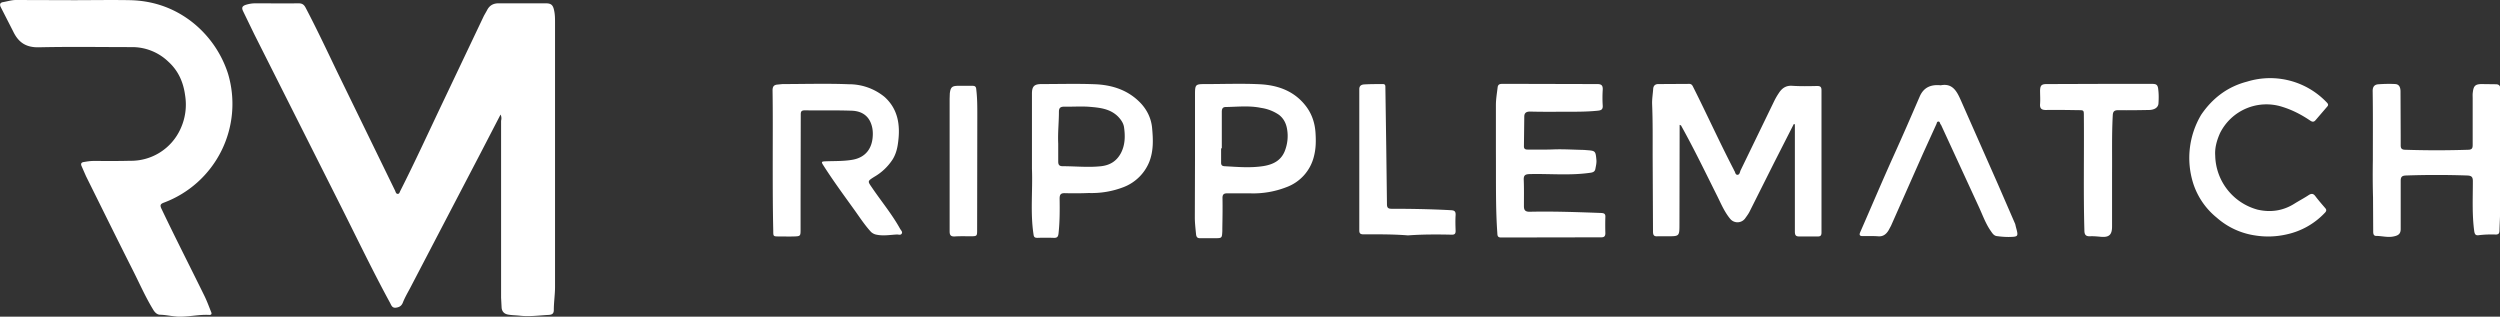 <svg xmlns="http://www.w3.org/2000/svg" id="Layer_1" x="0" y="0" version="1.1" viewBox="0 0 1427.4 180.8" xml:space="preserve">
  <rect x="0" y="0" width="1427.4" height="180.8" fill="#333333" stroke="none"/>
  <style>
    .st0{fill:#fff}
  </style>
  <g id="_x39_OjjbG.tif">
    <path d="M285.8 65.4l-11.4 22-40.4 77.4c-1.4 2.6-2.9 5.2-4 8-.8 2-2.2 2.7-4.2 2.9-2 .1-2.4-1.5-3.1-2.8-10.3-18.9-19.6-38.4-29.3-57.6l-48.2-95.7-6.4-13.2c-.8-1.7-.8-2.8 1.4-3.6 1.9-.6 3.7-.9 5.6-.9 8.2 0 16.5.1 24.7 0 2.1 0 3.1.8 4 2.5 6.3 12 12.1 24.3 18 36.6l33.1 67.9c.3.7.5 1.8 1.5 1.8s1.1-1.1 1.5-1.8c8.6-17 16.5-34.3 24.7-51.5l23-48.4 1.7-3c1.4-2.9 3.7-4.2 7-4.1h26.7c3.1 0 4.1 1.1 4.7 4.2.5 2.3.5 4.6.5 7v150.7c0 4.4-.7 8.8-.7 13.2 0 1.9-.8 2.7-2.9 2.8-5.6.3-11.3 1.1-16.9.4-2.1-.2-4.3-.2-6.4-.6-2.1-.4-3.4-1.7-3.6-3.9l-.3-5.7V69c.2-1 .4-2.1-.3-3.6zM42.1.1c10.7 0 21.5-.2 32.2 0 12.5.3 23.9 4 34.1 11.5a61.4 61.4 0 0121.8 30.5 60.2 60.2 0 01-36.9 73.7c-1.7.7-2 1.4-1.2 3.2 8 16.8 16.5 33.4 24.7 50.1 1.4 2.9 2.5 5.9 3.7 8.9.6 1.3.2 1.9-1.2 1.8-5.9-.3-11.7 1.2-17.7 1-3.4-.2-6.7-1-10.2-1.1-1.7 0-3.1-1.4-4-3-4.4-7.2-7.8-15-11.6-22.5-9-17.8-17.8-35.7-26.7-53.6l-2.5-5.7c-.6-1.3-.3-2.2 1.3-2.4 1.8-.3 3.6-.6 5.5-.6 6.9 0 13.8.1 20.7-.1A31 31 0 00103 73.7a33 33 0 002.7-19.2c-1-7.6-3.9-14.1-9.5-19.2a29.8 29.8 0 00-20.1-8.4c-17.9 0-35.8-.3-53.7.1-7.4.2-11.8-2.6-14.9-9.1L.4 4c-.9-1.9.1-2.6 1.4-2.8C4.2.8 6.6 0 9.1 0l33 .1zM1024.2 70.8l-11.2 22-13.9 27.7c-.7 1.5-1.7 2.8-2.7 4.2a5.4 5.4 0 01-8.4.4c-3.2-3.8-5.1-8.2-7.2-12.5C974 99 967.4 85.3 960 72c-.1-.3-.3-.5-1-.7v2.8l-.1 54c0 6.8-.1 6.8-6.7 6.8h-5.7c-2.1.2-2.7-.6-2.7-2.7l-.2-43.5c0-9.7.1-19.5-.3-29.2-.1-2.9.4-5.8.6-8.7.1-1.7 1-2.8 2.9-2.8l17.7-.1c1.5 0 1.9 1.1 2.4 2.1 7.8 15.5 15 31.4 23 46.8l.2.5c.7.8.6 2.4 1.8 2.5 1.4.1 1.5-1.6 1.9-2.5l19.3-39.8a37 37 0 012.5-4.3c1.8-2.8 4.1-4.5 7.8-4.2 4.7.3 9.5.2 14.2.1 1.9 0 2.4.7 2.4 2.5v81.2c0 1.8-.7 2.3-2.4 2.2h-10c-2.2.1-2.8-.6-2.8-2.8V82.7 71l-.6-.2zM441.2 91.6c0-13.3.1-26.7-.1-40 0-2.1.7-3.1 2.7-3.3l3-.3c12.6 0 25.2-.4 37.7.1a32 32 0 0120.5 7.2c7.7 6.9 9.1 16 7.8 25.8-.4 3.4-1.2 6.7-3 9.7a30.8 30.8 0 01-10.7 10.2c-3.9 2.5-3.8 2.4-1.1 6.3 5.3 7.8 11.3 15 15.9 23.3.5.9 1.5 1.7 1 2.7-.6 1.2-1.9.5-3 .6-3.8.2-7.6.9-11.4.1a6.1 6.1 0 01-3.2-1.6c-3.5-3.8-6.3-8.1-9.3-12.3-6.1-8.5-12.3-16.9-17.9-25.7-1.3-2-1.1-2.2 1.3-2.3 5.1-.2 10.3 0 15.4-.9 7.4-1.3 11.1-6.4 11.5-13.4.2-3-.2-5.8-1.5-8.5-2.2-4.4-6.3-6-10.7-6.1-8.9-.3-17.8-.1-26.7-.2-2.3 0-2.2 1.3-2.2 2.9l-.1 49.5v16c0 3.3-.2 3.5-3.6 3.6-2.9.1-5.8 0-8.7 0-3.3 0-3.3 0-3.3-3.3-.3-13.5-.3-26.8-.3-40.1zM854.1 85.5V60c0-3.4.6-6.8 1-10.2.2-1.5 1.1-1.9 2.4-1.9h14l40.5.1c2.4 0 3.2.8 3.1 3.2-.2 3.1-.2 6.2 0 9.2.1 2.2-1 2.6-2.8 2.8-5.8.6-11.6.6-17.5.6-7.1 0-14.2.1-21.2-.1-2.2 0-3.3.8-3.3 2.9l-.2 17c0 1.5.9 1.8 2.1 1.8 5 0 10 .1 15-.1 5.7-.2 11.5.2 17.2.3l1.2.1c5.4.4 5.4.4 5.9 5.8.1 1.7-.3 3.3-.6 4.9-.3 1.7-1.5 2.1-3.3 2.3-11.5 1.6-23 .4-34.4.7-2.5.1-3.3.8-3.2 3.3.2 5 .1 10 .1 15 0 2.2.7 3.2 3.2 3.2 13.7-.3 27.3.2 41 .7 1.7.1 2.4.6 2.3 2.3a141 141 0 000 9.2c0 1.7-.6 2.4-2.3 2.4l-57.2.1c-2.2 0-2.1-1.2-2.2-2.7-1-14.1-.7-28.5-.8-47.4zM1354.8 91.4c0-13.2.1-26.3-.1-39.5 0-2.6 1.2-3.7 3.5-3.8 3.2-.2 6.3-.3 9.5-.1 2.4.2 2.9 2.3 2.9 4.3l.1 25V83c0 1.6.5 2.4 2.3 2.5 12.2.4 24.3.4 36.5 0 2-.1 2.3-1.1 2.3-2.7V56.1c0-1.2-.1-2.3.1-3.5.4-3.6 1.5-4.6 5.1-4.6l8 .1c1.7 0 2.6.8 2.6 2.6l-.1 68.2c0 4.2-.3 8.5-.4 12.7 0 1.7-.6 2.4-2.4 2.3-3.2-.1-6.3 0-9.5.4-1.6.2-2.2-.4-2.5-2.2-1.3-9.5-.8-19.1-.8-28.7 0-2.4-.8-3.1-3.2-3.2-11.7-.4-23.3-.4-35 0-2.3.1-3 .8-3 3.1v27.5c0 2.7-1.4 3.6-3.6 4.1-3.5.9-7-.2-10.4-.2-1.7 0-1.7-1.6-1.7-2.8l-.1-19.2c-.2-7.1-.2-14.2-.1-21.3-.1 0-.1 0 0 0zM682.3 90.7V54.5c0-6.5.1-6.5 6.5-6.5 10.2 0 20.4-.4 30.5.1 9.9.5 19.1 3.6 25.7 11.7 3.8 4.6 5.7 10 6.1 15.9.3 4.6.3 9-.9 13.6a25 25 0 01-15.8 17.6 51.9 51.9 0 01-20.2 3.5H701c-2.3-.1-3.1.6-3 3 .1 5.7 0 11.3-.1 17v1.5c-.2 4.1-.2 4.1-4.3 4.1h-8.2c-1.7.1-2.3-.6-2.5-2.2-.3-3.2-.7-6.4-.7-9.7l.1-33.4c-.1 0-.1 0 0 0zm15.3-6h-.4v8.2c0 1.4.6 1.9 1.9 2 7.5.4 14.9 1.1 22.4-.1 5.4-.9 9.8-3.1 12-8.4 1.6-4 2.1-8.3 1.4-12.5-.5-3.2-1.8-6.1-4.6-8.3a24.1 24.1 0 00-10.3-4c-6.7-1.4-13.4-.6-20.1-.5-1.8 0-2.3 1-2.3 2.8v20.8zM589.2 90.5v-37c0-4.2 1.3-5.5 5.5-5.5 10.2 0 20.3-.3 30.5.1 9.8.4 18.9 3.3 26 10.7 3.8 4 6.1 8.9 6.6 14.2.6 6.5.9 13-1.6 19.4a25.8 25.8 0 01-14.6 14.4 50.6 50.6 0 01-19.9 3.4c-4.5.2-9 .2-13.5.1-2.4-.1-3.2.6-3.2 3.1.1 6.6.1 13.2-.6 19.7-.2 2-.7 2.8-2.8 2.7a141 141 0 00-9.2 0c-1.5 0-2.1-.3-2.3-2-1.9-12.4-.4-25-.9-37.4v-5.9zm15-8.5v10.2c0 1.8.5 2.7 2.6 2.7 7.3 0 14.6.8 21.9 0 5.2-.6 8.9-3 11.3-7.5 2.4-4.6 2.5-9.6 1.8-14.6-.3-2.4-1.7-4.4-3.4-6.2-4.5-4.5-10.3-5.1-16.1-5.6-4.9-.4-9.8 0-14.7-.1-2.1 0-3 .7-3 2.9 0 6.1-.7 12.2-.4 18.2zM1264.8 88.8a32.7 32.7 0 0024.2 30.9c7.4 1.7 14.5.7 21-3.4 2.7-1.7 5.6-3.2 8.3-5 1.5-.9 2.5-.8 3.6.6 1.8 2.4 3.8 4.7 5.7 6.9.9 1 .7 1.8-.2 2.7a42.2 42.2 0 01-21.7 12.3 47.1 47.1 0 01-18.3.6 42.3 42.3 0 01-21.7-10.1 41.6 41.6 0 01-13.4-19.4 48.2 48.2 0 014.5-39.4c6.4-9.4 15-16 26.2-18.9a44.6 44.6 0 0145.5 11.9c.7.7 1.1 1.4.3 2.3l-6.7 7.8c-.9 1.1-1.8 1.1-3 .3-5-3.4-10.2-6.1-16-7.9a29.6 29.6 0 00-35.6 15.1c-1.9 4.3-3 8.5-2.7 12.7zM1108.1 48.7c7-1.4 9.4 3.9 11.7 9.1l20.9 47.3 9.9 22.8.4 1.7c1.5 5.5 1.5 5.6-4.2 5.7-2.2 0-4.5-.2-6.7-.5-1.7-.2-2.6-1.7-3.5-3-3-4.3-4.7-9.3-6.9-14l-21.3-46.2a2 2 0 00-.4-.6c-.4-.5-.3-1.6-1.3-1.6-.9.1-.8.9-1.1 1.5l-7.6 16.7-18.3 41.3-1.4 2.6c-1.4 2.3-3.2 3.7-6.1 3.4-2.9-.2-5.8-.1-8.7-.1-1.6 0-2.1-.6-1.4-2.2 6.4-14.6 12.6-29.3 19.2-43.9 4.9-10.8 9.6-21.6 14.3-32.5l.4-.9c2.2-5.3 6.3-7.2 12.1-6.6zM1198.7 47.9h30.2c2 0 3 .4 3.3 2.6.4 2.8.4 5.6.2 8.5-.1 2.3-2.2 3.8-5.6 3.8-5.7.1-11.5.2-17.2.1-2.2 0-3.2.5-3.3 3-.6 10.9-.3 21.8-.4 32.7v30.7c0 4.8-1.7 6.3-6.4 5.9-2.1-.2-4.1-.4-6.2-.3-2.6.1-3.2-1.1-3.2-3.5-.6-21.7-.1-43.5-.3-65.2 0-3.3 0-3.3-3.2-3.3-6.2-.1-12.3-.2-18.5-.1-2.4 0-3.5-.8-3.3-3.4.2-2.6 0-5.2 0-7.7.1-2.9.8-3.7 3.8-3.7l30.1-.1c0 .1 0 .1 0 0zM803.9 134.4c-8.6-.7-17-.6-25.4-.6-1.6 0-2.4-.4-2.4-2.2V50.9c0-2.1 1.4-2.6 2.8-2.7 3.6-.2 7.2-.2 10.7-.2 1.5 0 1.4 1.1 1.4 2.1l.5 34.5.4 32c0 2 .7 2.6 2.6 2.6 11.2 0 22.5.2 33.7.8 2.1.1 3 .5 2.9 2.8-.2 3-.1 6 0 9 0 1.5-.4 2.2-2.1 2.2-8.5-.2-16.9-.2-25.1.4zM542.2 93.1V56.4l.1-3c.4-3.6 1.3-4.4 4.8-4.4h8.2c1.5 0 2 .6 2.1 2 .6 4.9.6 9.8.6 14.7l-.1 65.5c0 3.6 0 3.7-3.8 3.7-3 0-6-.1-9 .1-2.2.1-2.9-.7-2.9-2.9v-39z" class="st0"/>
  </g>
</svg>
